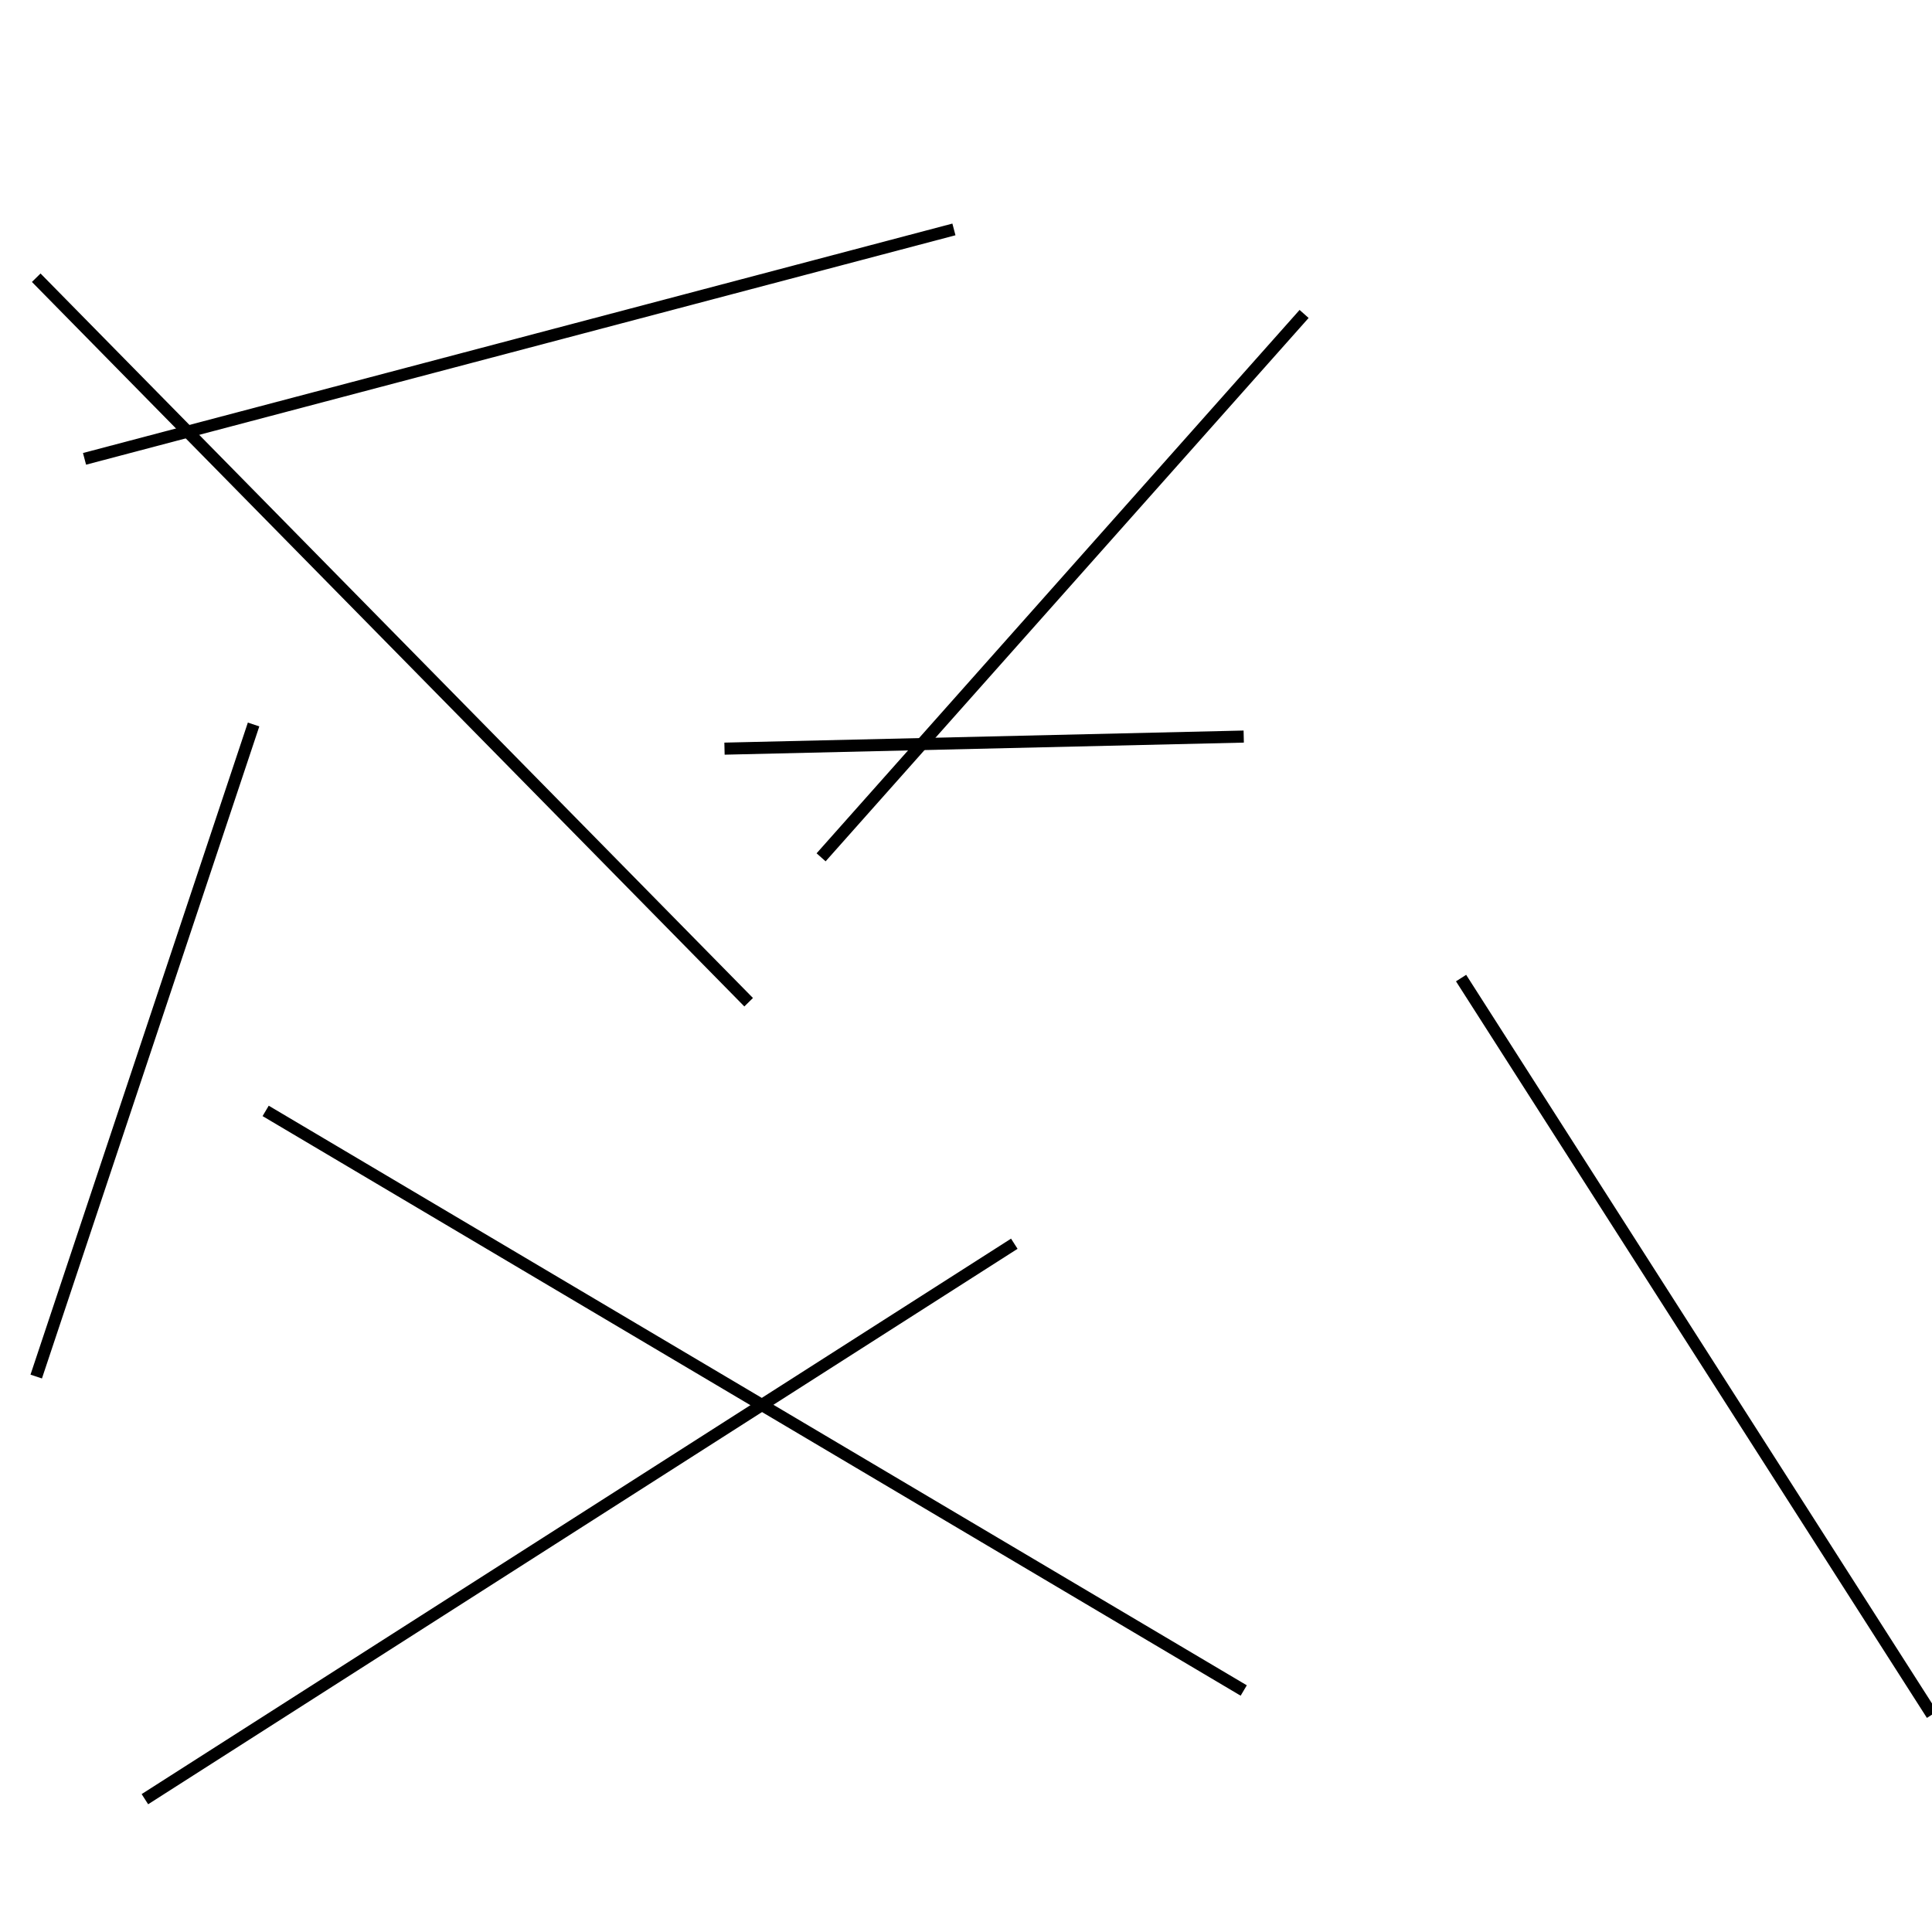 <?xml version="1.0" encoding="utf-8" ?>
<svg baseProfile="full" height="160" version="1.1" width="160" xmlns="http://www.w3.org/2000/svg" xmlns:ev="http://www.w3.org/2001/xml-events" xmlns:xlink="http://www.w3.org/1999/xlink"><defs /><line stroke="black" stroke-width="1" x1="62" x2="3" y1="83" y2="23" /><line stroke="black" stroke-width="1" x1="79" x2="7" y1="19" y2="38" /><line stroke="black" stroke-width="1" x1="108" x2="68" y1="26" y2="71" /><line stroke="black" stroke-width="1" x1="12" x2="84" y1="149" y2="103" /><line stroke="black" stroke-width="1" x1="21" x2="3" y1="60" y2="114" /><line stroke="black" stroke-width="1" x1="103" x2="60" y1="61" y2="62" /><line stroke="black" stroke-width="1" x1="22" x2="103" y1="92" y2="140" /><line stroke="black" stroke-width="1" x1="160" x2="121" y1="142" y2="81" /></svg>
